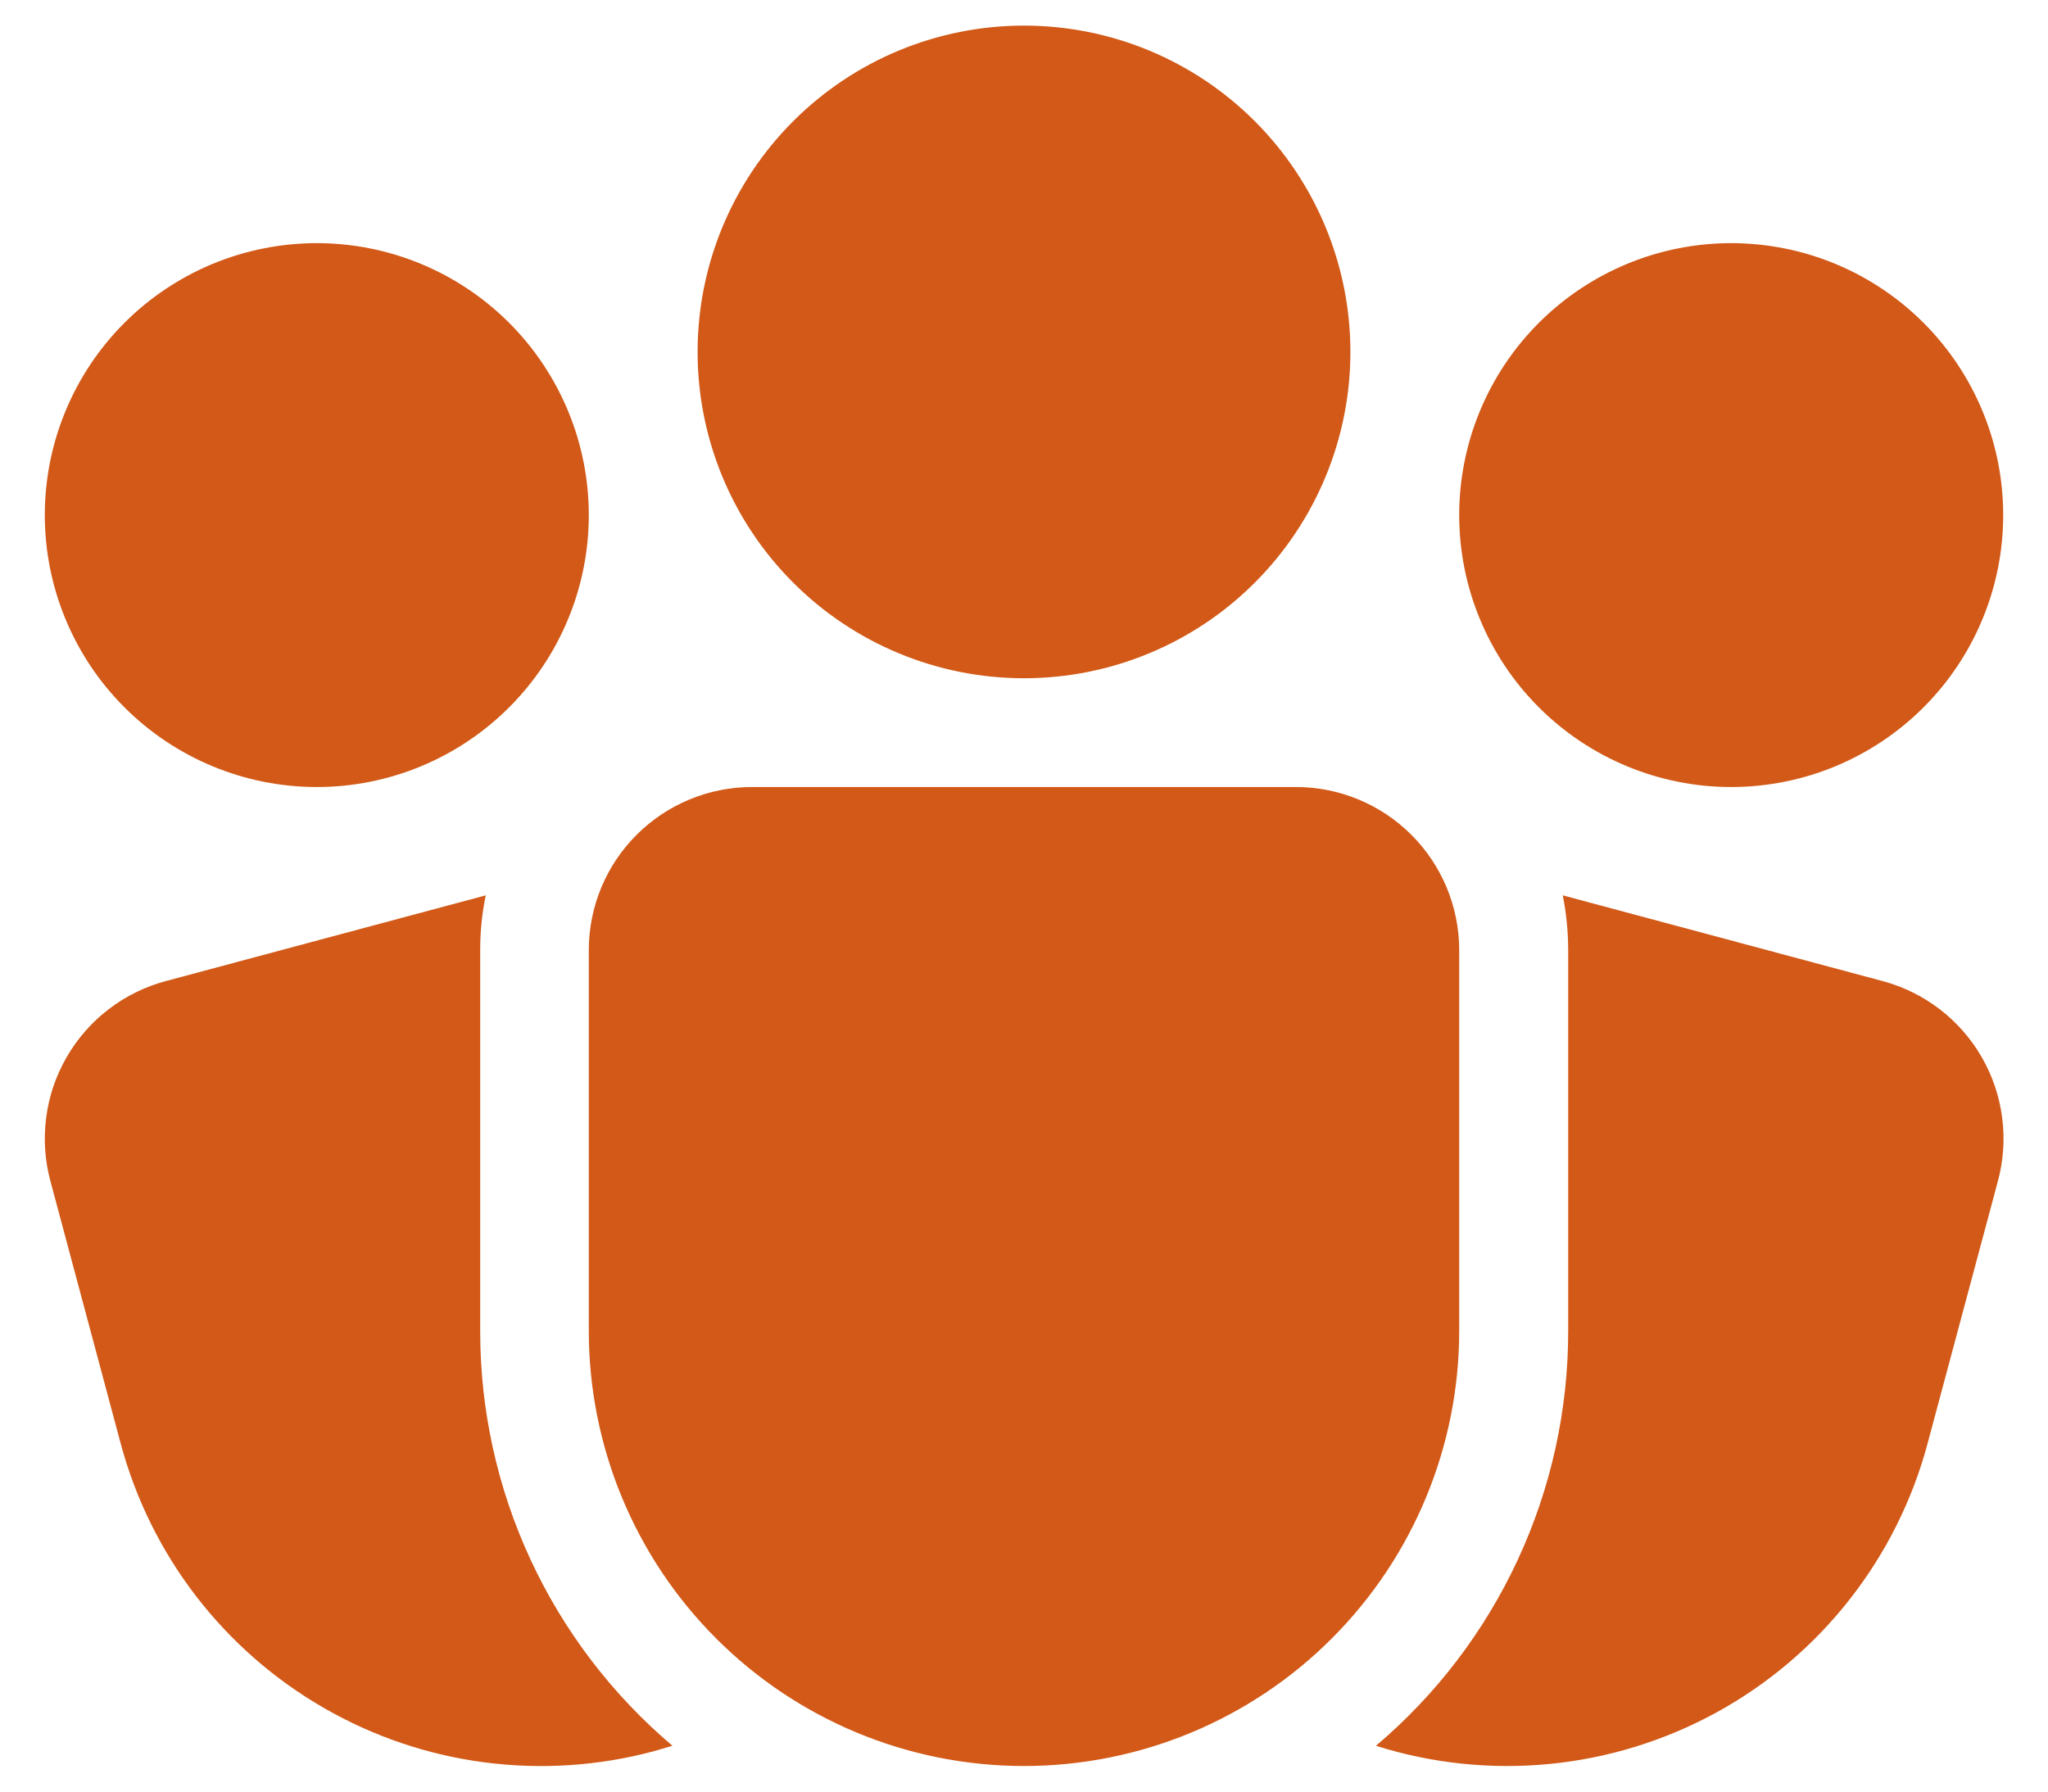<svg width="32" height="28" viewBox="0 0 32 28" fill="none" xmlns="http://www.w3.org/2000/svg">
<path d="M16 0.4C14.647 0.4 13.35 0.937 12.394 1.894C11.437 2.85 10.9 4.147 10.9 5.5C10.9 6.853 11.437 8.15 12.394 9.106C13.35 10.063 14.647 10.6 16 10.6C17.352 10.6 18.65 10.063 19.606 9.106C20.562 8.15 21.1 6.853 21.1 5.5C21.1 4.147 20.562 2.85 19.606 1.894C18.65 0.937 17.352 0.4 16 0.4ZM7.59 13.993C7.532 14.27 7.503 14.555 7.503 14.85V20.8C7.502 22.034 7.77 23.254 8.289 24.373C8.808 25.493 9.565 26.486 10.507 27.284L10.216 27.369C9.354 27.6 8.454 27.659 7.569 27.543C6.683 27.427 5.829 27.137 5.056 26.69C4.282 26.244 3.604 25.649 3.06 24.941C2.516 24.233 2.118 23.424 1.886 22.561L0.787 18.456C0.7 18.132 0.678 17.795 0.722 17.463C0.765 17.131 0.874 16.811 1.042 16.521C1.209 16.231 1.432 15.976 1.698 15.773C1.963 15.569 2.267 15.419 2.59 15.333L7.59 13.993ZM21.499 27.284C22.442 26.486 23.198 25.493 23.717 24.373C24.236 23.254 24.504 22.034 24.503 20.8V14.85C24.502 14.555 24.474 14.27 24.418 13.993L29.416 15.333C30.069 15.508 30.626 15.935 30.964 16.521C31.302 17.107 31.393 17.802 31.218 18.456L30.118 22.561C29.881 23.448 29.465 24.278 28.898 25C28.331 25.723 27.623 26.323 26.818 26.764C26.012 27.205 25.126 27.479 24.212 27.568C23.298 27.657 22.375 27.561 21.499 27.284ZM27.05 3.8C25.923 3.8 24.842 4.248 24.045 5.045C23.248 5.842 22.8 6.923 22.8 8.05C22.8 9.177 23.248 10.258 24.045 11.055C24.842 11.852 25.923 12.3 27.05 12.3C28.177 12.3 29.258 11.852 30.055 11.055C30.852 10.258 31.3 9.177 31.3 8.05C31.3 6.923 30.852 5.842 30.055 5.045C29.258 4.248 28.177 3.8 27.05 3.8ZM4.95 3.8C3.823 3.8 2.742 4.248 1.945 5.045C1.148 5.842 0.7 6.923 0.7 8.05C0.7 9.177 1.148 10.258 1.945 11.055C2.742 11.852 3.823 12.3 4.95 12.3C6.077 12.3 7.158 11.852 7.955 11.055C8.752 10.258 9.2 9.177 9.2 8.05C9.2 6.923 8.752 5.842 7.955 5.045C7.158 4.248 6.077 3.8 4.95 3.8ZM11.75 12.3C11.073 12.3 10.425 12.569 9.947 13.047C9.468 13.525 9.2 14.174 9.2 14.85V20.8C9.2 22.603 9.916 24.333 11.191 25.608C12.467 26.884 14.196 27.6 16 27.6C17.803 27.6 19.533 26.884 20.808 25.608C22.083 24.333 22.8 22.603 22.8 20.8V14.85C22.8 14.174 22.531 13.525 22.053 13.047C21.575 12.569 20.926 12.3 20.25 12.3H11.75Z" fill="#D25917"/>
</svg>
